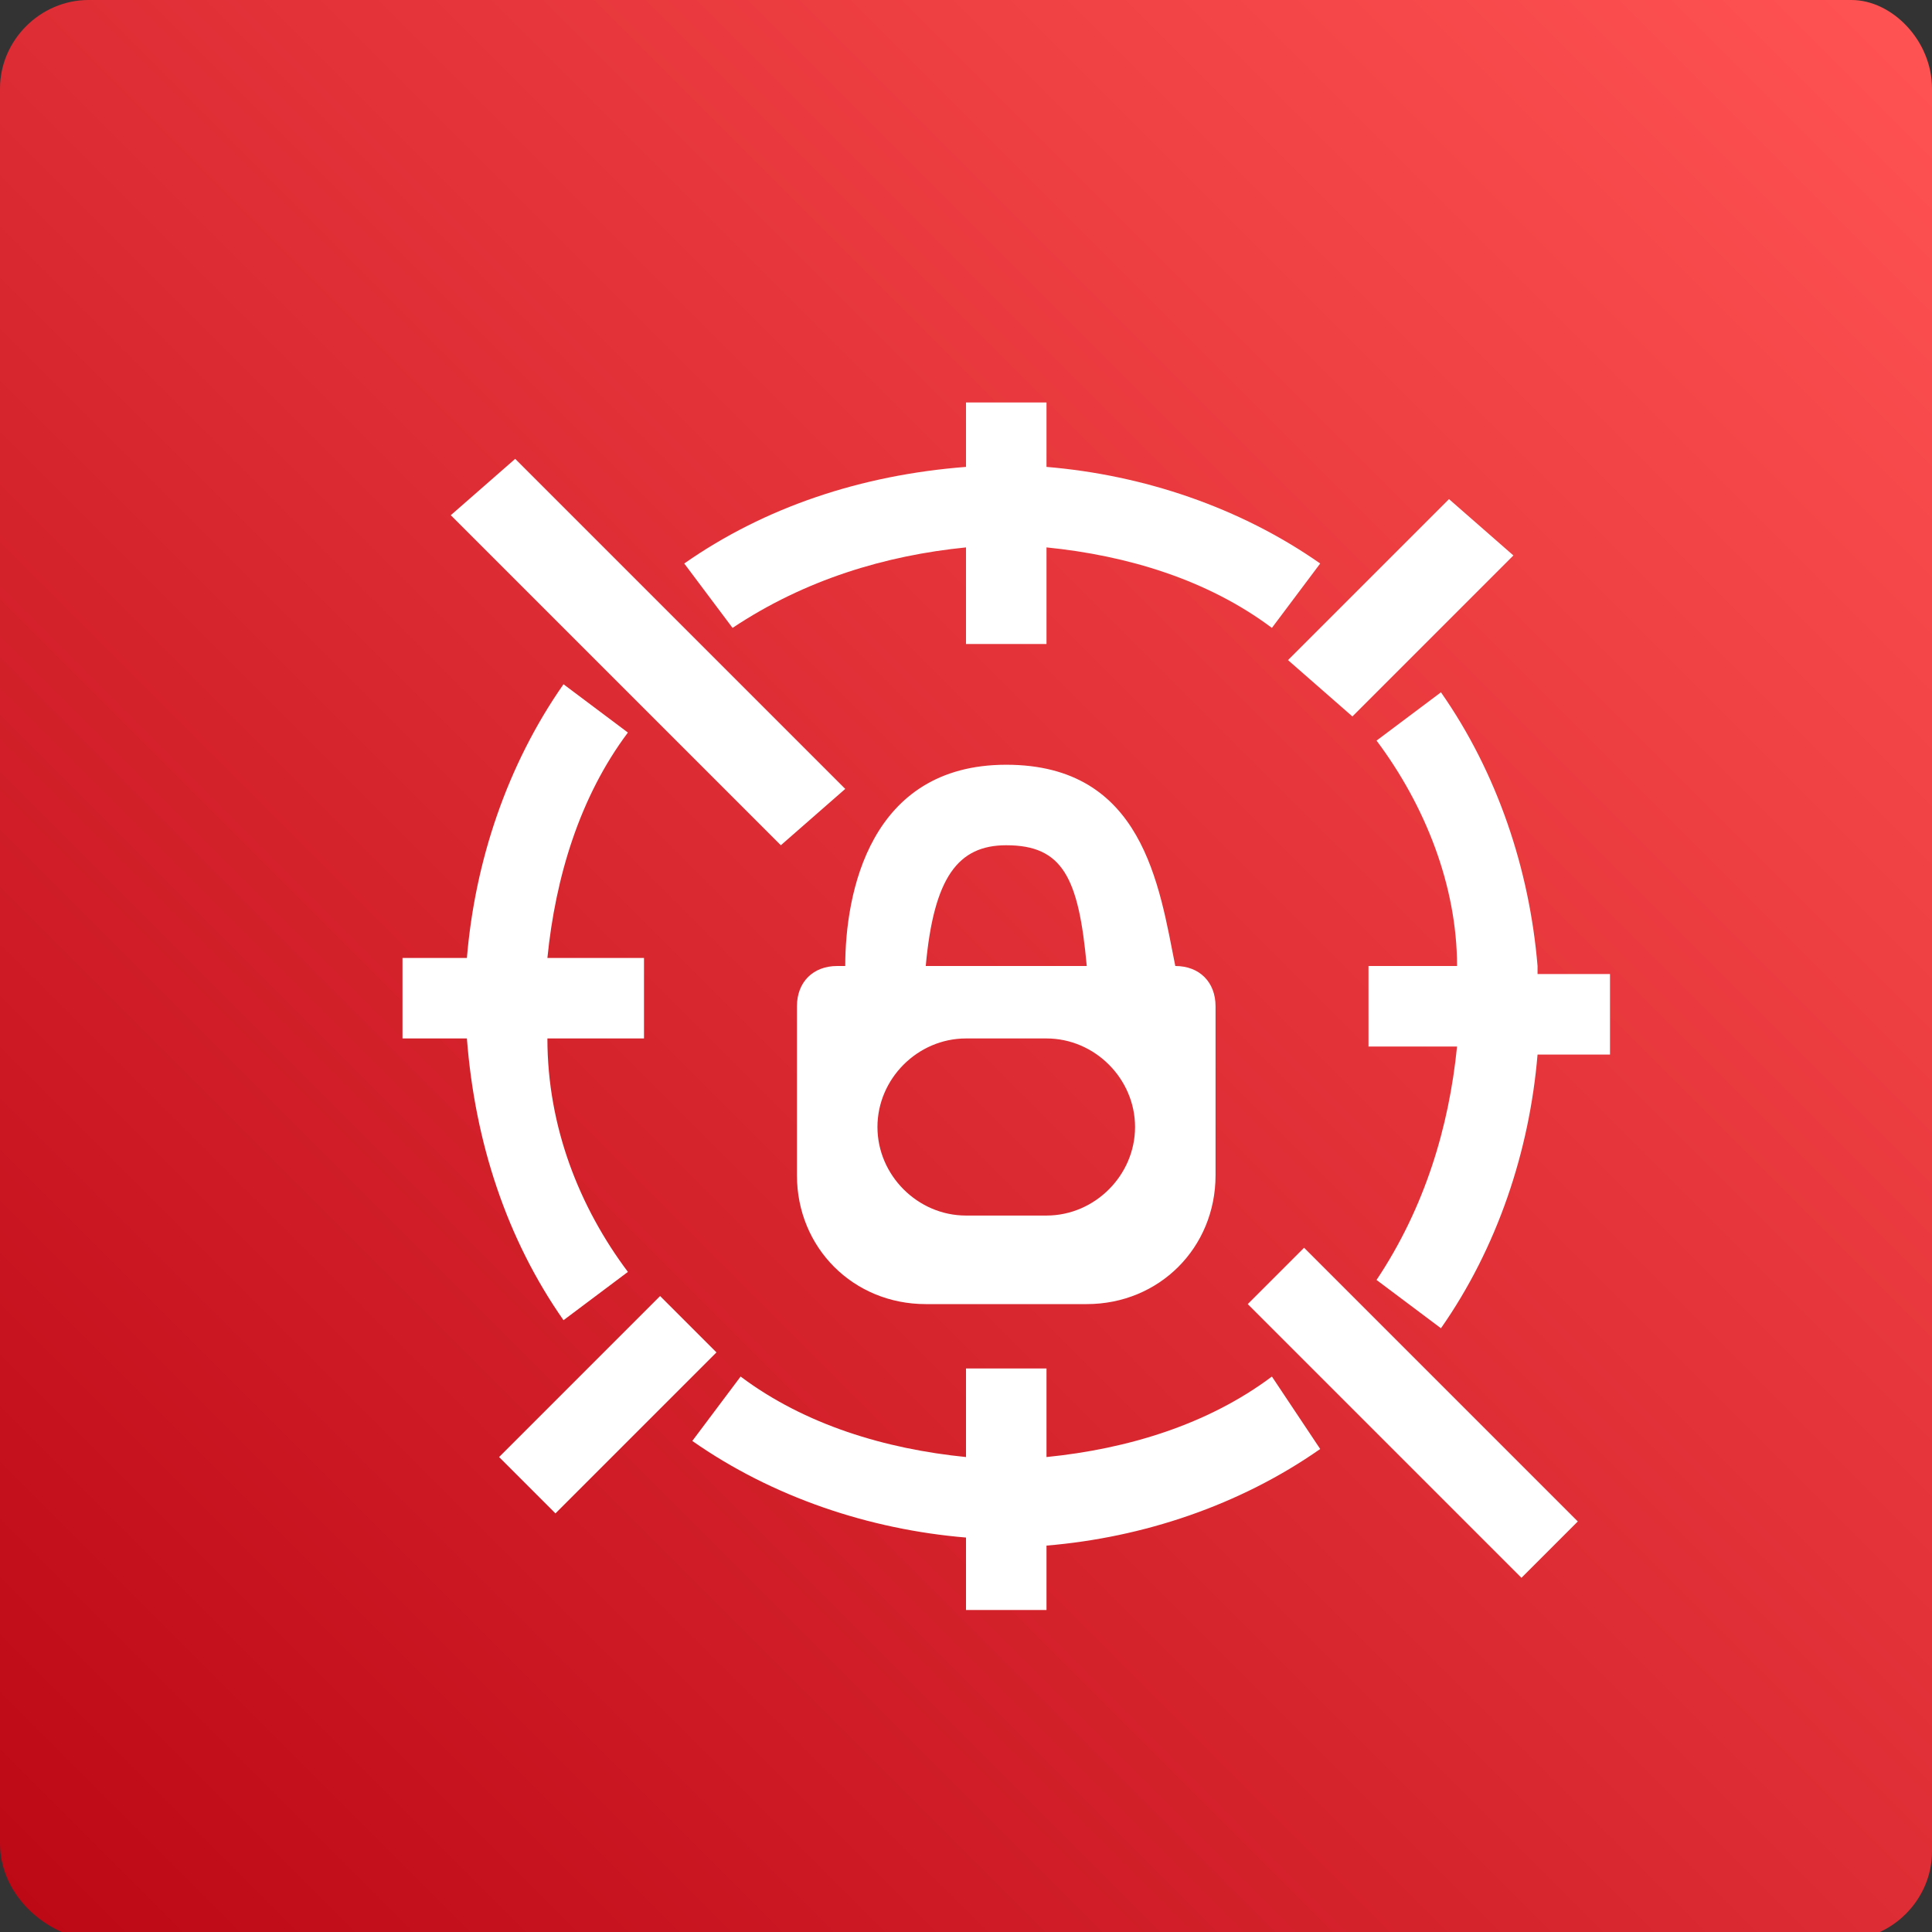 <?xml version="1.0" encoding="utf-8"?>
<!-- Generator: Adobe Illustrator 26.0.2, SVG Export Plug-In . SVG Version: 6.00 Build 0)  -->
<svg version="1.1" id="Layer_1" xmlns="http://www.w3.org/2000/svg" xmlns:xlink="http://www.w3.org/1999/xlink" x="0px" y="0px"
	 viewBox="0 0 24 24" style="enable-background:new 0 0 24 24;" xml:space="preserve">
<rect x="0" y="0" width="24" height="24" fill="#333333" stroke="none"/>
<style type="text/css">
	.st0{fill-rule:evenodd;clip-rule:evenodd;fill:url(#Rectangle_00000134249763400494533520000002543855890234176394_);}
	.st1{fill-rule:evenodd;clip-rule:evenodd;fill:#FFFFFF;}
</style>
<desc>Created with Sketch.</desc>
<g id="Icon-Architecture_x2F_16_x2F_Arch_x5F_AWS-Secrets-Manager_x5F_16">
	<g id="Icon-Architecture-BG_x2F_16_x2F_Security-Identity-Compliance">
		
			<linearGradient id="Rectangle_00000183208959663654108180000013202917904845136031_" gradientUnits="userSpaceOnUse" x1="-280.779" y1="392.055" x2="-279.805" y2="393.029" gradientTransform="matrix(24 0 0 -24 6739 9433)">
			<stop  offset="0" style="stop-color:#BD0816"/>
			<stop  offset="1" style="stop-color:#FF5252"/>
		</linearGradient>
		
			<path id="Rectangle" style="fill-rule:evenodd;clip-rule:evenodd;fill:url(#Rectangle_00000183208959663654108180000013202917904845136031_);" d="
			M1.1,0h21.9C23.5,0,24,0.5,24,1.1v21.9c0,0.6-0.5,1.1-1.1,1.1H1.1C0.5,24,0,23.5,0,22.9V1.1C0,0.5,0.5,0,1.1,0z"/>
	</g>
	<path id="AWS-Secrets-Manager_Icon_16_Squid" class="st1" d="M12,15.1h1c0.6,0,1.1-0.5,1.1-1.1v0c0-0.6-0.5-1.1-1.1-1.1h-1
		c-0.6,0-1.1,0.5-1.1,1.1v0C10.9,14.6,11.4,15.1,12,15.1z M11.5,12h2c-0.1-1.1-0.3-1.5-1-1.5C11.9,10.5,11.6,10.9,11.5,12L11.5,12z
		 M14.6,12c0.3,0,0.5,0.2,0.5,0.5v2.1c0,0.9-0.7,1.6-1.6,1.6h-2c-0.9,0-1.6-0.7-1.6-1.6v-2.1c0-0.3,0.2-0.5,0.5-0.5h0.1
		c0-0.9,0.3-2.5,2-2.5C14.2,9.5,14.4,11,14.6,12L14.6,12z M7,16.4l0.8-0.6c-0.6-0.8-1-1.8-1-2.9H8v-1H6.8c0.1-1,0.4-2,1-2.8L7,8.5
		c-0.7,1-1.1,2.2-1.2,3.4H5v1h0.8C5.9,14.2,6.3,15.4,7,16.4L7,16.4z M15.8,17.1c-0.8,0.6-1.8,0.9-2.8,1V17h-1v1.1
		c-1-0.1-2-0.4-2.8-1l-0.6,0.8c1,0.7,2.2,1.1,3.4,1.2V20h1v-0.8c1.2-0.1,2.4-0.5,3.4-1.2L15.8,17.1z M9.1,7.8C10,7.2,11,6.9,12,6.8
		V8h1V6.8c1,0.1,2,0.4,2.8,1L16.4,7c-1-0.7-2.2-1.1-3.4-1.2V5h-1v0.8C10.7,5.9,9.5,6.3,8.5,7L9.1,7.8z M19.1,12
		c-0.1-1.2-0.5-2.4-1.2-3.4l-0.8,0.6c0.6,0.8,1,1.8,1,2.8H17v1h1.1c-0.1,1-0.4,2-1,2.9l0.8,0.6c0.7-1,1.1-2.2,1.2-3.4H20v-1H19.1z
		 M16.8,8.9l2-2L18,6.2l-2,2L16.8,8.9z M8.2,16.1l-2,2l0.7,0.7l2-2L8.2,16.1z M10.5,9.8L6.4,5.7L5.6,6.4l4.1,4.1L10.5,9.8z
		 M16.2,15.5l3.4,3.4l-0.7,0.7l-3.4-3.4L16.2,15.5z"/>
</g>
</svg>
